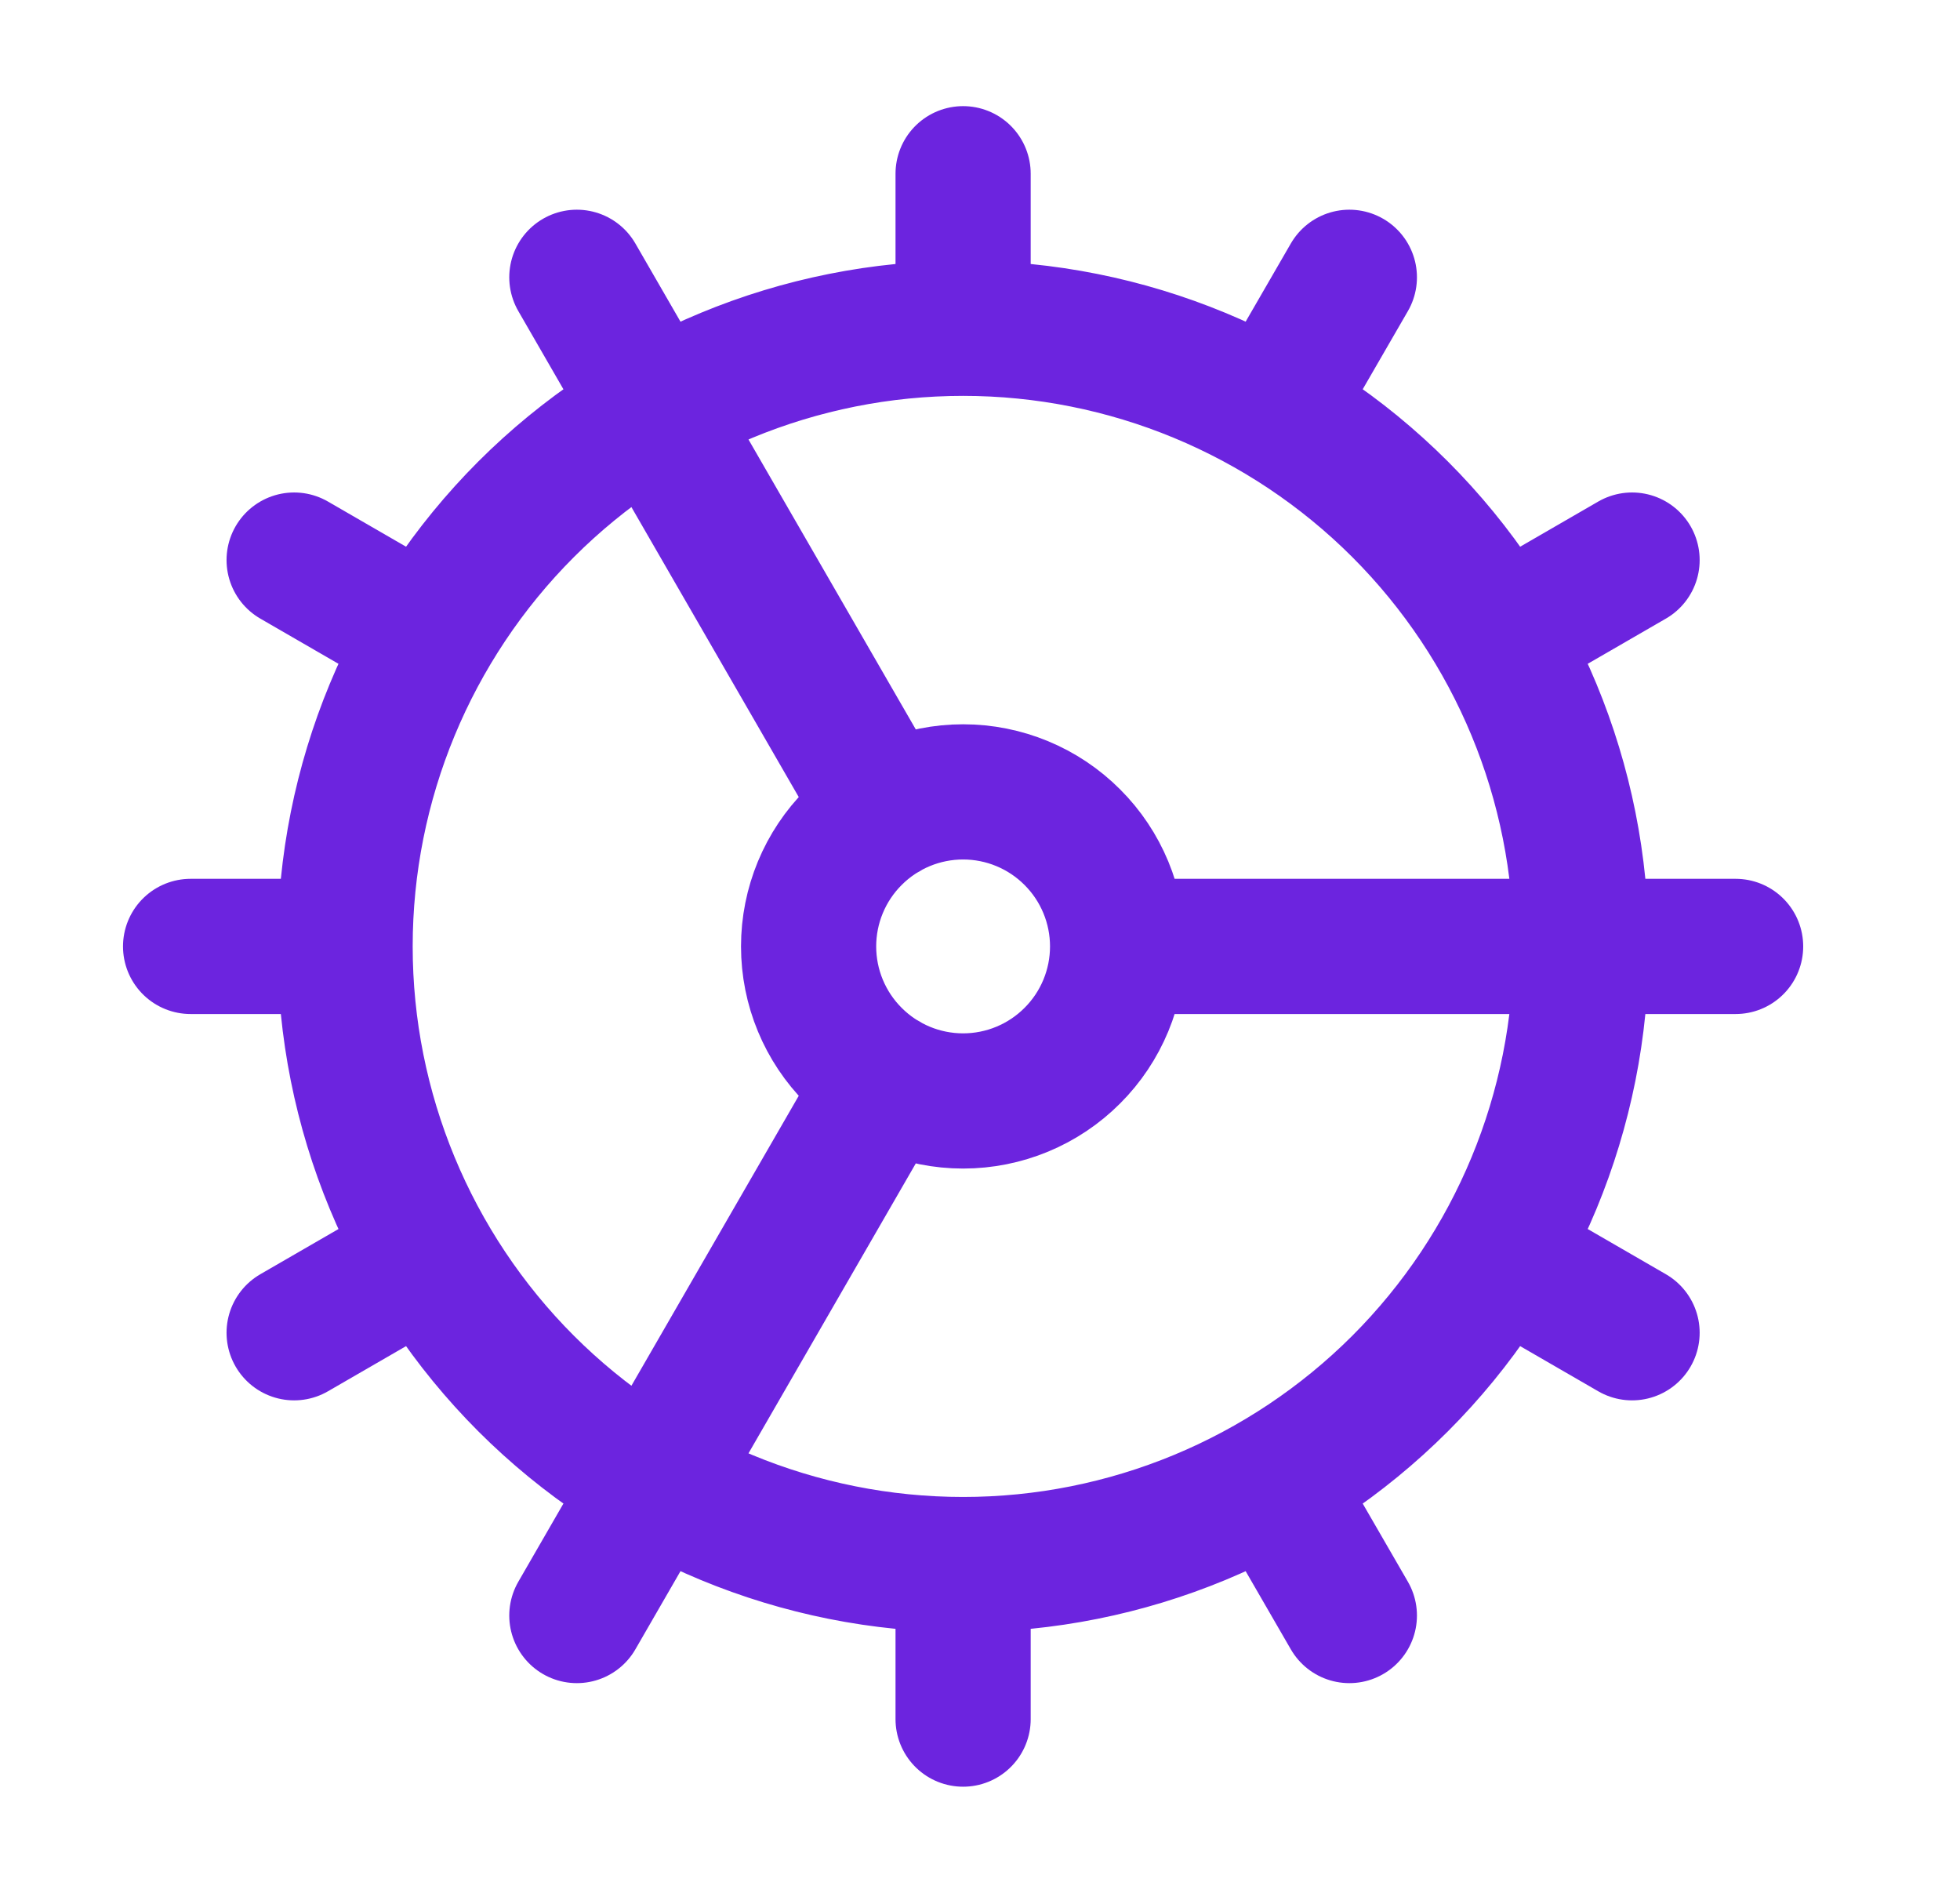 <svg xmlns="http://www.w3.org/2000/svg" viewBox="0 0 29 28" fill="none">
<path d="M14.25 23.144C16.675 23.144 19.001 22.18 20.716 20.466C22.43 18.751 23.394 16.425 23.394 14C23.394 11.575 22.43 9.249 20.716 7.534C19.001 5.82 16.675 4.856 14.25 4.856M14.25 23.144C11.825 23.144 9.499 22.18 7.784 20.466C6.07 18.751 5.106 16.425 5.106 14M14.25 23.144V25.43M14.25 4.856C11.825 4.856 9.499 5.82 7.784 7.534C6.07 9.249 5.106 11.575 5.106 14M14.25 4.856V2.57M5.106 14H2.82M16.536 14C16.536 14.606 16.295 15.188 15.866 15.616C15.438 16.045 14.856 16.286 14.25 16.286C13.644 16.286 13.062 16.045 12.634 15.616C12.205 15.188 11.964 14.606 11.964 14C11.964 13.394 12.205 12.812 12.634 12.384C13.062 11.955 13.644 11.714 14.25 11.714C14.856 11.714 15.438 11.955 15.866 12.384C16.295 12.812 16.536 13.394 16.536 14ZM16.536 14H25.68M19.965 23.898L18.822 21.921M13.107 12.023L8.535 4.102M24.148 19.715L22.171 18.572M4.352 8.285L6.329 9.428M24.148 8.285L22.171 9.428M4.352 19.715L6.329 18.572M19.965 4.102L18.822 6.079M13.107 15.977L8.535 23.898" stroke="#6C24DF" stroke-width="2" stroke-linecap="round" stroke-linejoin="round"/>
</svg>